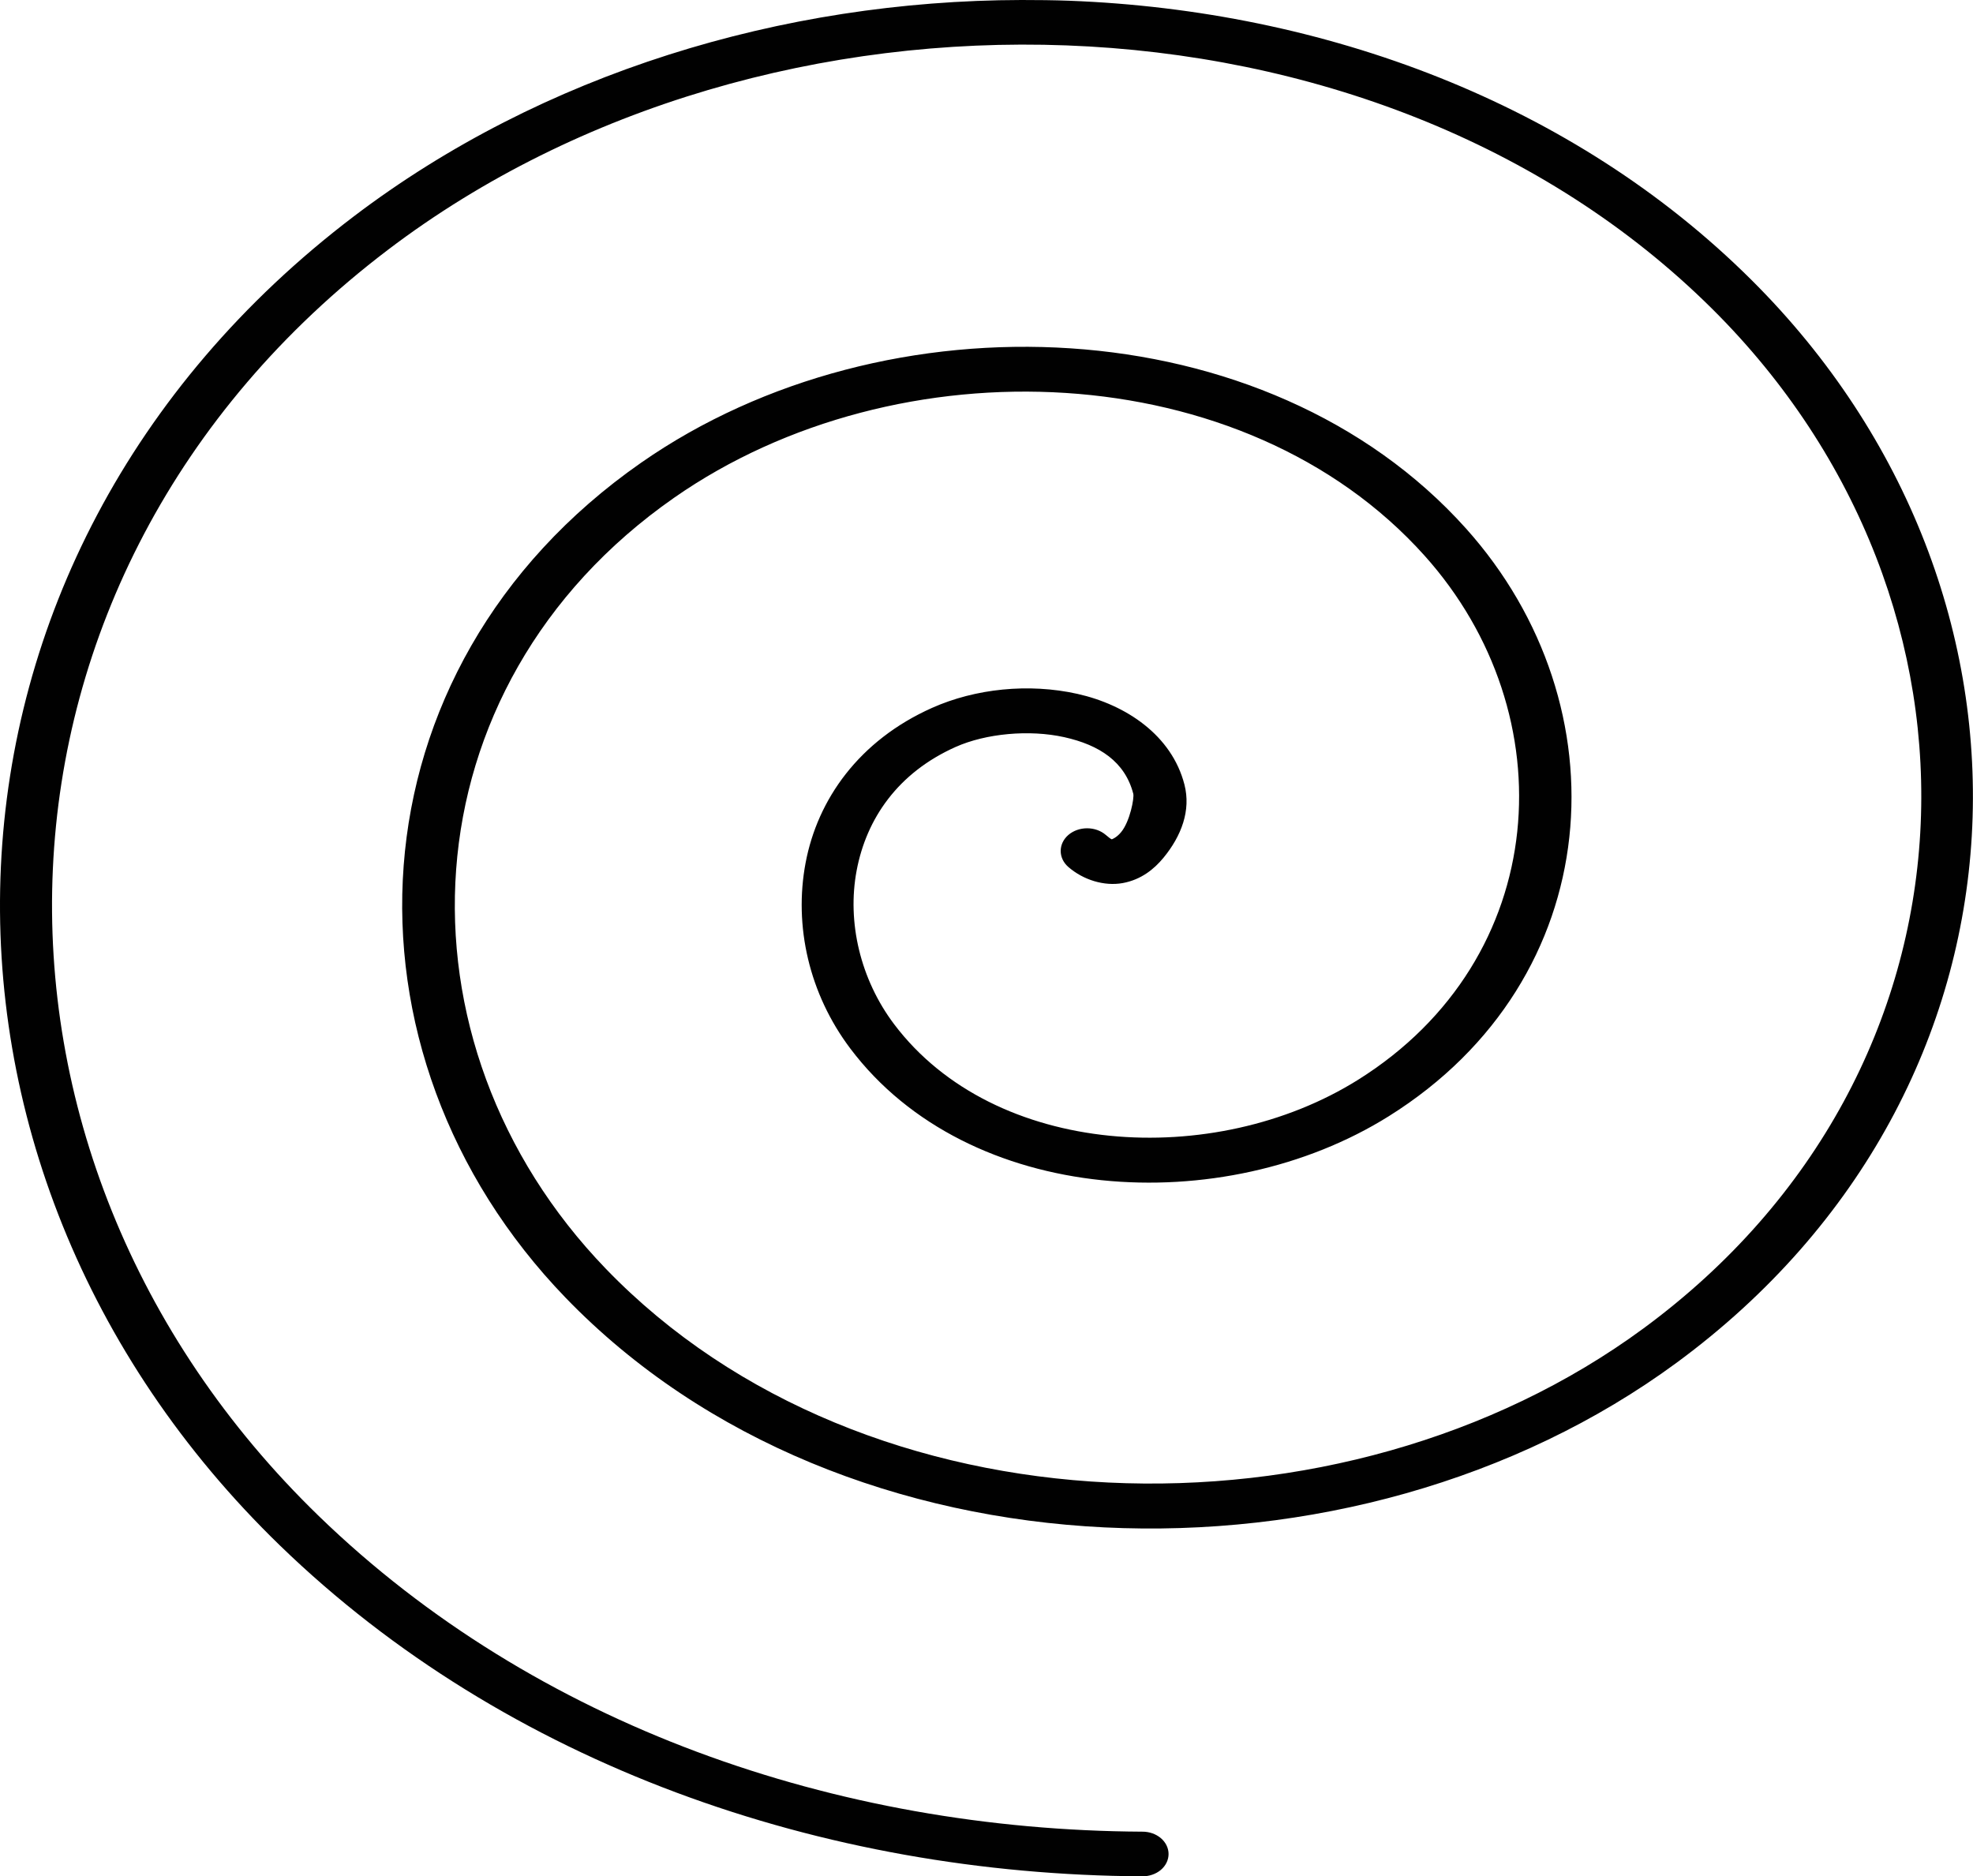 <?xml version="1.0" encoding="UTF-8"?>
<svg id="Layer_1" data-name="Layer 1" xmlns="http://www.w3.org/2000/svg" viewBox="0 0 268.32 255.16">
  <defs>
    <style>
      .cls-1 {
        fill: #010101;
      }
    </style>
  </defs>
  <path class="cls-1" d="M138.91,0C106.39,.07,73.72,9.98,48.11,29.43-13.09,75.92-15.31,158.43,38.07,210.17c30.8,29.84,73.86,44.76,117.27,44.99h0c.94,.01,1.85-.3,2.53-.87,.67-.57,1.05-1.35,1.05-2.16s-.38-1.59-1.05-2.16c-.67-.57-1.58-.89-2.53-.88-41.57-.22-82.57-14.42-111.97-42.91C-7.47,156.91-5.4,78.15,52.75,33.98,104.5-5.33,187.03-3.55,232.9,42.05c40.29,40.07,38.16,103.61-9.38,138.59-41.08,30.23-105.9,28.39-141.1-8.07-29.78-30.84-27.67-79.13,9.27-104.89,30.37-21.18,77.55-19.43,102.04,7.88,19.35,21.57,17.29,54.8-9.05,71.29-19.56,12.24-49.43,10.56-63.1-7.59-4.56-6.06-6.41-13.83-5.08-20.88,1.33-7.06,5.62-13.3,13.46-16.8,4.1-1.83,10.01-2.39,14.78-1.33s8.25,3.33,9.38,7.69c.15,.58-.45,3.77-1.65,5.22-.6,.73-1.19,.95-1.21,.95-.02,0,.02,.21-.88-.57h0c-1.4-1.2-3.67-1.2-5.08,0-1.4,1.21-1.4,3.16,0,4.37,2.02,1.75,4.87,2.64,7.39,2.18,2.52-.46,4.28-1.92,5.52-3.42,2.47-2.99,3.77-6.47,2.87-9.97-1.72-6.7-7.93-10.86-14.56-12.34-6.63-1.48-13.9-.71-19.75,1.9-9.96,4.44-15.59,12.47-17.21,21.07-1.63,8.61,.49,17.84,6.07,25.25,16.09,21.37,50.67,23.34,73.25,9.21,29.83-18.67,32.12-55.8,10.48-79.93-27.08-30.18-78.89-32.15-112.19-8.92-40.18,28.03-42.46,80.18-10.26,113.53,37.84,39.19,107.16,41.18,151.13,8.83,50.66-37.28,52.93-104.68,10.15-147.23C213.93,13.93,180.04,1.42,145.42,.1c-2.16-.08-4.34-.1-6.51-.1h0Z"/>
</svg>